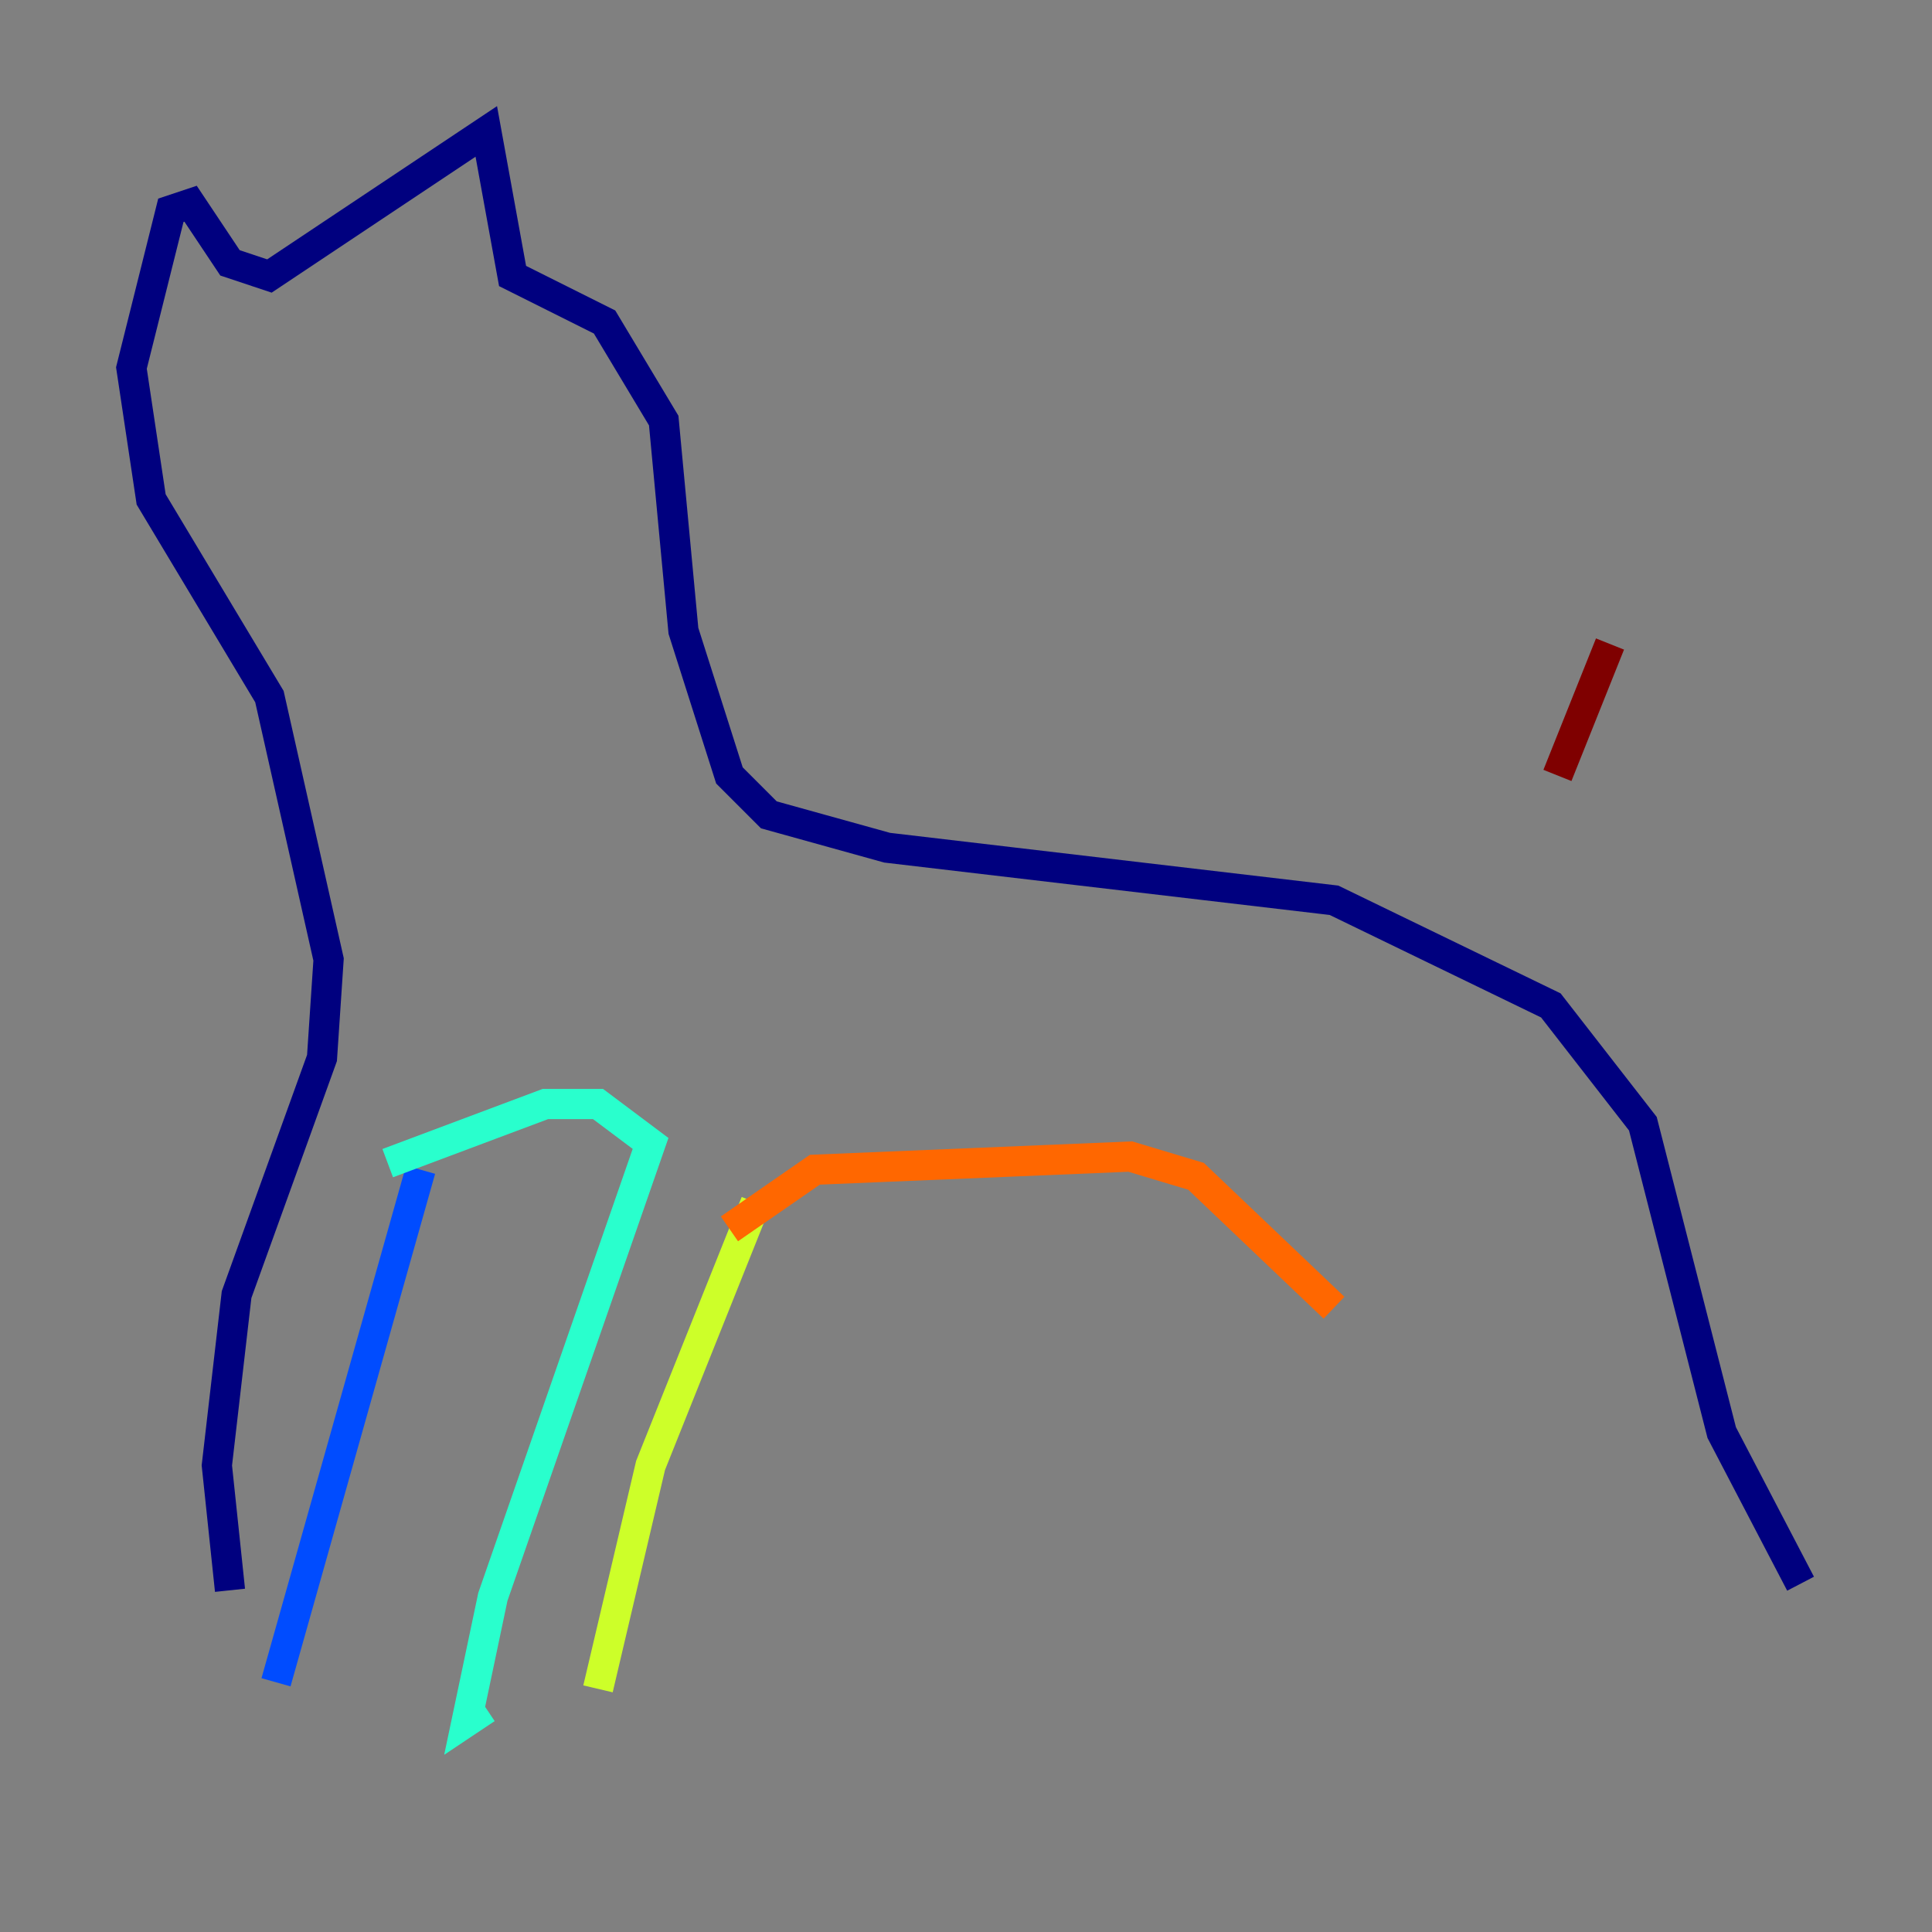 <?xml version="1.0" encoding="utf-8" ?>
<svg baseProfile="tiny" height="128" version="1.2" viewBox="0,0,128,128" width="128" xmlns="http://www.w3.org/2000/svg" xmlns:ev="http://www.w3.org/2001/xml-events" xmlns:xlink="http://www.w3.org/1999/xlink"><rect x="0" y="0" width="128" height="128" fill="#808080" stroke="none"/><defs /><polyline fill="none" points="15.238,105.361 14.367,97.088 15.674,85.769 21.333,70.095 21.769,63.565 17.85,46.15 10.014,33.088 8.707,24.381 11.32,13.932 12.626,13.497 15.238,17.415 17.85,18.286 32.218,8.707 33.959,18.286 40.054,21.333 43.973,27.864 45.279,41.796 48.327,51.374 50.939,53.986 58.776,56.163 88.381,59.646 102.748,66.612 108.844,74.449 114.068,94.912 119.293,104.925" stroke="#00007f" stroke-width="2" /><polyline fill="none" points="27.864,77.497 18.286,111.456" stroke="#004cff" stroke-width="2" /><polyline fill="none" points="25.687,77.061 36.136,73.143 39.619,73.143 43.102,75.755 32.653,105.796 30.912,114.068 32.218,113.197" stroke="#29ffcd" stroke-width="2" /><polyline fill="none" points="50.068,79.674 43.102,97.088 39.619,111.891" stroke="#cdff29" stroke-width="2" /><polyline fill="none" points="48.327,81.415 53.986,77.497 74.884,76.626 79.238,77.932 88.381,86.639" stroke="#ff6700" stroke-width="2" /><polyline fill="none" points="103.184,51.374 106.667,42.667" stroke="#7f0000" stroke-width="2" /></svg>